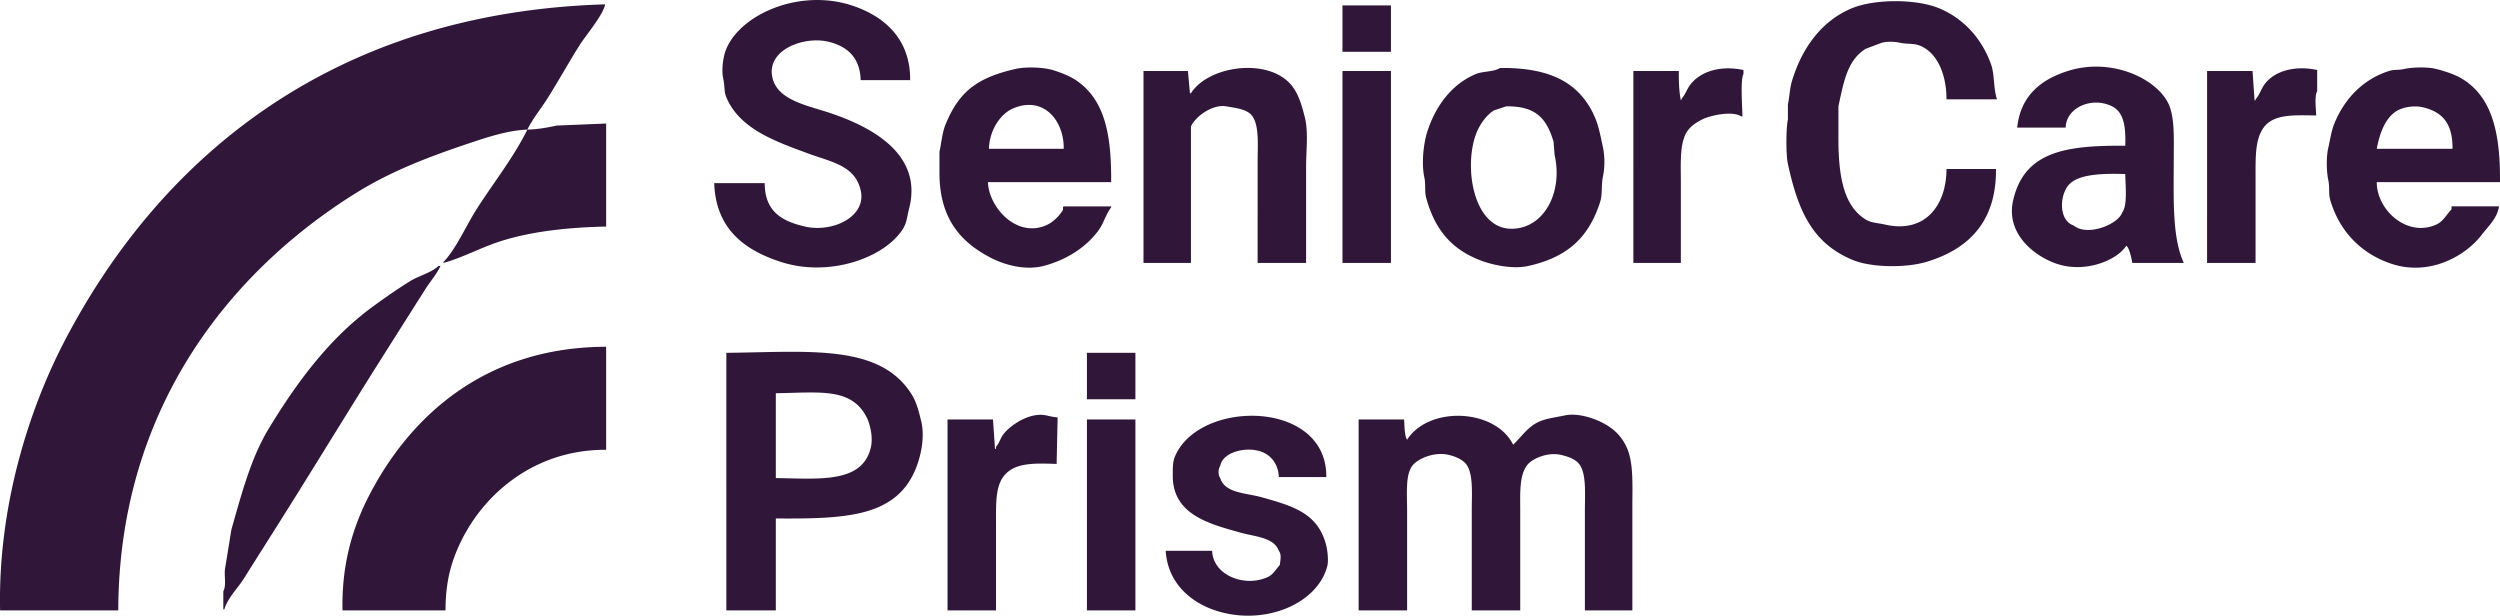 <svg xmlns="http://www.w3.org/2000/svg" width="618.774" height="152.39" viewBox="0 0 2475.094 609.56">
  <defs>
    <style>
      .cls-1 {
        fill: #30173a;
        fill-rule: evenodd;
      }
    </style>
  </defs>
  <path id="Color_Fill_1" data-name="Color Fill 1" class="cls-1" d="M1576,1429h-49c-0.6-22.47-13.41-33.54-32-38-24.86-5.96-62.91,8.69-55,37,5.85,20.94,34.39,26.21,55,33,37.76,12.44,94.39,38.78,80,95-2.02,7.88-2.29,14-6,20-17.76,28.76-72.83,48.63-121,33-35.64-11.56-64.44-32.38-66-78h50c0.03,28.09,16.95,37.73,40,43,27.16,6.22,61.11-9.74,55-36-5.7-24.48-28.89-27.86-51-36-32.93-12.13-68.75-24.37-82-56-2.44-5.82-1.42-10.89-3-18-2.02-9.08-.25-22.3,3-30,14.46-34.3,72.35-59.8,124-43C1549.26,1365.17,1576.33,1387.26,1576,1429Zm1026,19c0.04-24.21-8.87-45.87-26-53-6.48-2.7-11.99-1.3-20-3-4.87-1.03-12.23-1.52-18,0q-7.995,3-16,6c-18.16,11.33-21.67,32.41-27,57v31c0,36.57,4.53,67.15,27,81,5.76,3.55,11.06,3.18,19,5,40.23,9.24,60.96-19.44,61-55h49c0.56,52.96-28.12,79.79-69,92-20.25,6.05-54.54,5.72-73-2-39.71-16.6-53.83-48.19-64-95-2.08-9.56-1.88-35.29,0-44v-15c1.61-7.29,1.75-15.5,4-23,9.78-32.58,29.2-59.51,59-72,22.64-9.49,64.26-9.58,87,0,24.2,10.2,41.8,29.78,51,55,3.87,10.61,2.26,23.47,6,35h-50Zm-1328-94c-1.8,10.35-19.24,30.9-25,40-11.23,17.74-20.82,35.27-32,53-6.43,10.2-14.47,19.82-20,31-19.44.76-39.86,7.62-56,13-43.05,14.35-79.51,28.49-114,50-123.988,77.32-234.485,213.07-235,413H675c-2.256-103.24,28.871-199.69,64-267C834.081,1504.8,1004.83,1362.03,1274,1354Zm730,1h48v46h-48v-46Zm-229,175H1653c0.85,24.68,27.76,55.02,57,43,6.91-2.84,13.23-8.95,17-15,0.91-1.47-.44-3.17,1-4h47v1c-5.11,6.54-7.28,15.29-12,22-12,17.05-32,30.01-55,36-19.11,4.98-40.24-1.92-52-8-29.87-15.43-50.99-38.86-51-84v-21c1.98-8.95,2.68-18.88,6-27,13.34-32.64,31.19-46.27,69-55,10.25-2.37,27.48-1.83,37,1,7.69,2.29,16.67,5.78,23,10C1768.3,1447.85,1775.36,1481.82,1775,1530Zm193,80h-48V1510c0-16.29,1.67-35.2-5-45-4.89-7.18-15.63-8.23-26-10-14.33-2.45-31.36,10.96-35,20v135h-47V1420h44q1.005,10.995,2,22h1c17.5-27.81,79.12-36.17,101-6,5.98,8.25,9.3,19.62,12,31,3.28,13.84,1,32.5,1,48v95Zm192-193c50.19-.62,79.33,14.93,94,49,3.9,9.06,5.73,19.76,8,30a75.077,75.077,0,0,1,0,28c-2.15,9.86-.25,17.51-3,26-11.4,35.24-32.63,54.43-71,63-15.85,3.54-35.93-1.31-46-5-29.56-10.84-46.33-30.56-55-62-1.96-7.12-.3-13.06-2-21-2.89-13.47-.78-33.29,3-45,8.24-25.56,24.24-47.04,48-57C2143.01,1420.06,2153.46,1421.07,2160,1417Zm179,193h-47V1420h45c-0.13,9.87.25,20.33,2,29,0.8-1.02.35-.27,1-2,3.45-3.69,4.95-8.88,8-13,10.16-13.69,30.13-19.84,53-15v4c-3.22,5.07-1.11,33.51-1,42h-1c-9.73-6.18-32-.6-39,3-7.45,3.83-13.72,8.25-17,16-5.04,11.9-4,29.39-4,46v80Zm440-116c0.59-18.65-1.22-33.01-13-39-19.64-9.98-45.56.98-46,21h-48c3.33-31.68,23.66-47.58,50-56,40.75-13.03,83.43,5.12,98,29,8.42,13.8,7,36.8,7,59,0,37.44-1.8,76.98,10,102h-51c-0.71-3.91-2.89-15.11-6-17-9.27,14.28-38.58,26.08-65,19-22.62-6.06-54.99-29.09-47-64C2678.99,1499.98,2719.54,1493.42,2779,1494Zm189-30c-21.67-.24-42.06-1.69-52,12-8.38,11.53-8,28.58-8,49v85h-48V1420h45q1.005,14.505,2,29h1v-1c3.85-4.2,5.58-10.41,9-15,9.76-13.11,30.24-18.79,52-14v21C2966.18,1444.36,2967.87,1457.59,2968,1464Zm182,66H3028c-0.18,27.21,29.74,55.14,59,42,6.75-3.03,10.1-10.05,15-15v-3h47c-1.78,12.15-10.95,19.96-17,28-15.44,20.52-51.02,41.4-89,29-30.21-9.87-51.8-32.08-61-63-2.03-6.82-.36-12.29-2-20-1.82-8.53-2.14-22.72,0-32,1.79-7.79,3.02-16.74,6-24,9.97-24.32,28.09-43.66,54-52,5.31-1.71,8.99-.65,15-2,8.24-1.84,23.45-2.21,32,0,8.84,2.28,18.77,5.5,26,10C3142.36,1446.28,3150.35,1481.52,3150,1530ZM2004,1420h48v190h-48V1420Zm-350,77h74c0.57-27.44-19.64-52.86-50-40C1664.97,1462.52,1654.44,1479.08,1654,1497Zm512-42q-6,1.995-12,4c-7.8,4.66-14.73,14.9-18,24-12.96,36.03-.33,102.91,45,92,25.29-6.08,40.77-37.46,33-72q-0.495-6.495-1-13C2206.29,1467.69,2196.11,1454.46,2166,1455Zm937,42c0.14-24.26-9.12-36.14-29-41-9.36-2.29-20.75-.1-27,4-10.82,7.1-16.2,21.87-19,37h75Zm-1828-25v102c-38.41.8-75.36,4.93-106,15-18.57,6.1-36.76,15.98-55,21v-1c11.84-11.98,22.5-35.95,32-51,16.53-26.19,37.16-51.85,51-80,9.88-.17,20.12-2.05,29-4Q1250.495,1473,1275,1472Zm1504,50c-21.79-.67-47.98-0.33-57,12-8.31,11.35-8.4,34.13,6,39,13.55,11.13,44.12-1.19,48-13C2781.37,1553.11,2779.14,1533.69,2779,1522Zm-1670,91h2c-3.93,8.39-10.24,15.5-15,23q-19.2,30.3-38,60c-35.94,56.69-70.215,113.23-106,170-11.867,18.83-23.87,37.77-36,57-5.809,9.21-15.8,18.84-19,30h-1v-18c3.463-5.97.267-16.54,2-24q3-18.495,6-37c10.142-35.65,19.5-71.21,37-100,27.765-45.69,59.73-88.93,102-120,12.21-8.98,25.19-18.04,38-26C1089.69,1622.6,1101.71,1619.92,1109,1613Zm166,80v102c-77.57-.42-132.7,52.81-152,111-4.67,14.09-7.05,30.28-7,48H1014c-1.04-47.28,10.99-84.34,27-115C1082.01,1760.45,1156.39,1693.26,1275,1693Zm119,6c81.48-.76,152.7-9.5,184,42,4.28,7.05,6.97,17.3,9,26,3.98,17.05-1.12,36.49-6,48-19.93,47.02-70.35,48.38-138,48v91h-49V1699Zm357,0h48v46h-48v-46Zm-308,40v84c43.88,0.66,85.38,5.23,94-30,2.63-10.76-1.04-24.15-4-30C1517.89,1733.16,1486.63,1738.36,1443,1739Zm279,24q-0.495,22.995-1,46c-23.15-.79-42.65-1.39-53,13-7.63,10.61-7,27.46-7,46v86h-48V1765h45q1.005,14.505,2,29h1v-2c3.13-3.38,4.23-8.19,7-12,6.01-8.27,25.66-22.81,43-19A83.378,83.378,0,0,0,1722,1763Zm266,59h-47c-0.44-12.57-7.6-21.49-17-25-15.38-5.74-38.82.31-41,14-2.22,2.98-2.21,9.02,0,12,4.64,15.11,25.32,14.6,41,19,31.01,8.7,56.05,15.73,64,48,1.01,4.08,2.41,14.38,1,20-9.39,37.41-62.49,60.11-111,44-24.85-8.25-47.15-27.73-49-59h46c0.54,23.42,31.1,36.75,55,26,5.53-2.49,8.12-7.84,12-12,0.5-5.2,1.86-10.15-1-14-5.09-13.43-23.25-13.85-38-18-30.29-8.52-66.92-17.5-67-56-0.02-7.15-.19-13.67,2-19C1861.63,1744.64,1988.88,1744.96,1988,1822Zm303,132h-47v-99c0-15.86,1.56-35.23-5-45-3.75-5.58-11.34-8.28-19-10-13.03-2.92-28.22,3.86-33,10-8.16,10.47-7,27.88-7,47v97h-48v-99c0-16.24,1.65-35.19-5-45-3.5-5.17-10.98-8.37-18-10-14.55-3.38-30.91,4.07-36,11-6.79,9.25-5,27.98-5,44v99h-48V1765h45c0.43,5.25.33,16.37,3,20,21.82-33.87,87.52-30.65,105,5,8.34-7.98,14.62-18.03,26-23,7.35-3.21,16.5-4.16,25-6,13.29-2.88,29.21,3.05,37,7,11.66,5.9,19.91,13.83,25,26,6.29,15.02,5,36.99,5,58v102Zm-540-189h48v189h-48V1765Z" transform="translate(-674.906 -1349.69)"/>
</svg>
